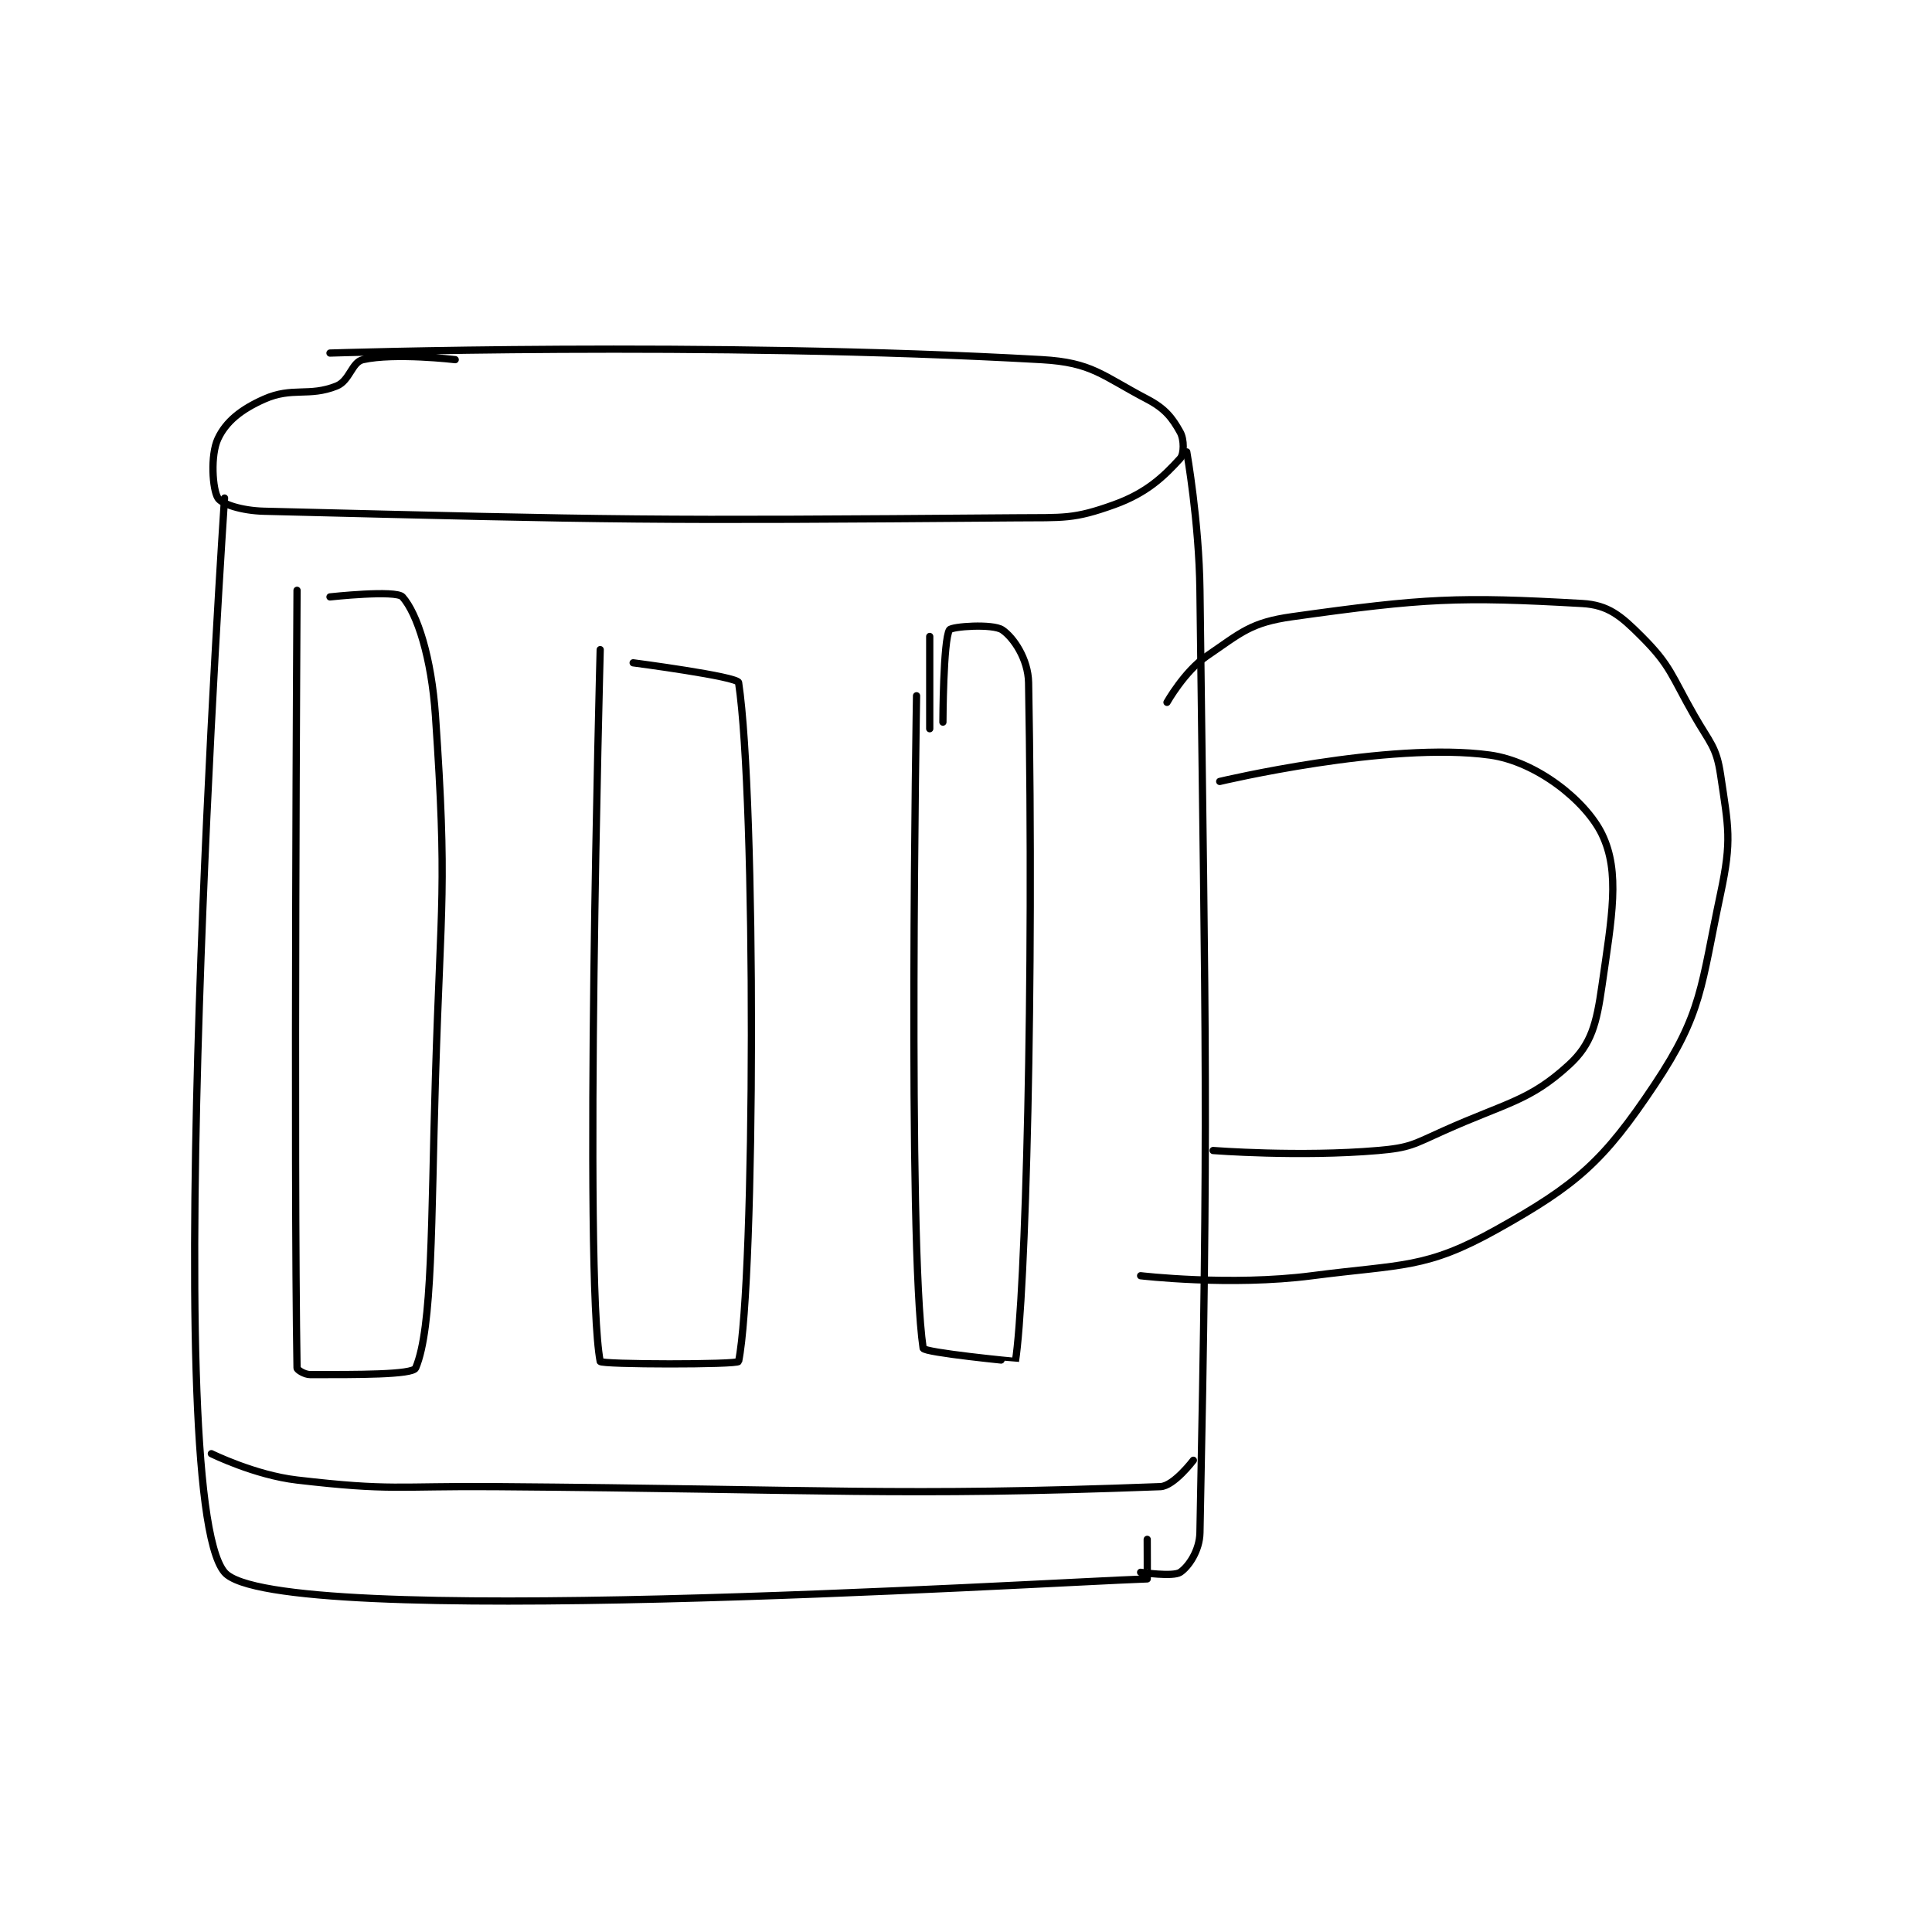 <?xml version="1.0" encoding="utf-8"?>
<!DOCTYPE svg PUBLIC "-//W3C//DTD SVG 1.1//EN" "http://www.w3.org/Graphics/SVG/1.1/DTD/svg11.dtd">
<svg viewBox="0 0 800 800" preserveAspectRatio="xMinYMin meet" xmlns="http://www.w3.org/2000/svg" version="1.1">
<g fill="none" stroke="black" stroke-linecap="round" stroke-linejoin="round" stroke-width="1.099">
<g transform="translate(87.52,146.195) scale(2.729) translate(-193,-194.133)">
<path id="0" d="M230 195.133 C230 195.133 220.86 194.053 216 195.133 C214.303 195.511 214.004 198.332 212 199.133 C207.778 200.822 205.309 199.218 201 201.133 C197.496 202.69 195.21 204.541 194 207.133 C192.825 209.651 193.172 214.832 194 216.133 C194.594 217.066 197.603 218.049 201 218.133 C255.939 219.495 258.574 219.571 315 219.133 C322.433 219.076 323.8 219.365 330 217.133 C334.938 215.356 337.521 212.86 340 210.133 C340.616 209.456 340.619 207.247 340 206.133 C338.797 203.968 337.727 202.562 335 201.133 C328.147 197.544 326.659 195.566 319 195.133 C268.35 192.274 211 194.133 211 194.133 "/>
<path id="1" d="M195 216.133 C195 216.133 184.794 367.178 195 379.133 C202.545 387.972 317.776 380.748 335 380.133 C335.026 380.132 335 374.133 335 374.133 "/>
<path id="2" d="M341 209.133 C341 209.133 342.872 219.67 343 230.133 C343.868 301.301 344.291 309.009 343 373.133 C342.945 375.851 341.269 378.288 340 379.133 C338.913 379.858 334 379.133 334 379.133 "/>
<path id="3" d="M338 247.133 C338 247.133 340.652 242.424 344 240.133 C349.308 236.502 350.705 235.017 357 234.133 C377.137 231.307 382.26 231.073 401 232.133 C404.964 232.358 406.878 234.011 410 237.133 C414.46 241.594 414.482 242.977 418 249.133 C420.396 253.326 421.363 253.836 422 258.133 C423.195 266.197 423.733 267.987 422 276.133 C419.003 290.221 419.266 294.235 412 305.133 C404.259 316.745 400.21 320.324 388 327.133 C377.26 333.123 373.794 332.345 360 334.133 C347.594 335.742 334 334.133 334 334.133 "/>
<path id="4" d="M346 259.133 C346 259.133 371.681 253.02 387 255.133 C394.065 256.108 401.526 262.04 404 267.133 C406.809 272.916 405.488 279.714 404 290.133 C403.177 295.893 402.406 299.011 399 302.133 C393.004 307.629 389.596 307.832 380 312.133 C375.364 314.212 374.879 314.715 370 315.133 C358.109 316.153 345 315.133 345 315.133 "/>
<path id="5" d="M193 361.133 C193 361.133 199.587 364.388 206 365.133 C220.343 366.801 221.005 366.019 236 366.133 C286.469 366.519 297.017 367.642 337 366.133 C339.039 366.056 342 362.133 342 362.133 "/>
<path id="6" d="M206 230.133 C206 230.133 205.481 317.249 206 348.133 C206.005 348.404 207.131 349.133 208 349.133 C214.955 349.133 223.556 349.184 224 348.133 C226.59 342 226.334 326.108 227 304.133 C227.831 276.722 228.807 275.515 227 249.133 C226.397 240.335 224.239 233.652 222 231.133 C221.025 230.036 211 231.133 211 231.133 "/>
<path id="7" d="M252 239.133 C252 239.133 249.471 334.125 252 347.133 C252.096 347.625 272.895 347.647 273 347.133 C275.52 334.772 275.665 261.789 273 244.133 C272.86 243.205 257 241.133 257 241.133 "/>
<path id="8" d="M300 246.133 C300 246.133 298.612 329.057 301 345.133 C301.098 345.795 314.997 347.154 315 347.133 C316.538 337.425 317.824 289.878 317 244.133 C316.935 240.547 314.692 237.261 313 236.133 C311.55 235.167 305.336 235.611 305 236.133 C304.045 237.62 304 250.133 304 250.133 "/>
<path id="9" d="M302 251.133 L302 237.133 "/>
</g>
</g>
</svg>
